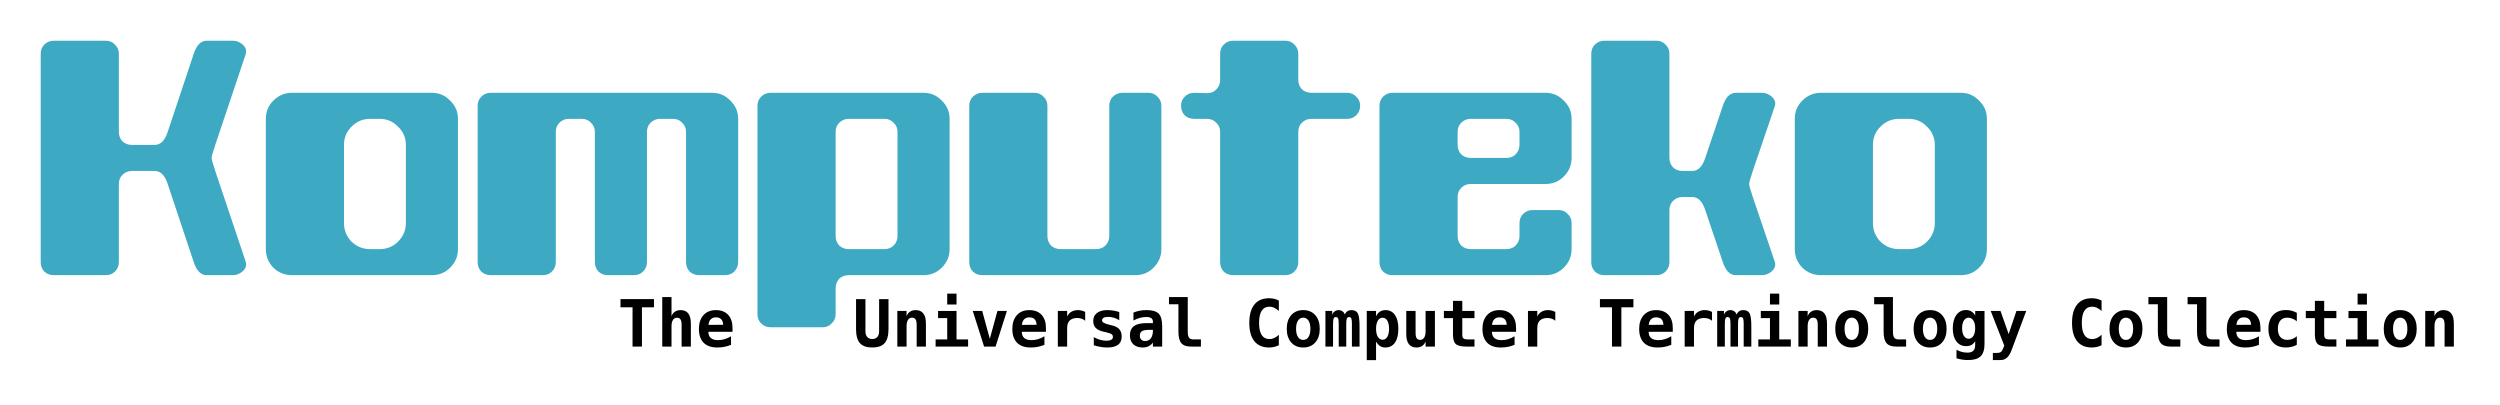 <?xml version="1.0" encoding="UTF-8" standalone="no"?>
<!-- Created with Inkscape (http://www.inkscape.org/) -->

<svg
   xmlns:dc="http://purl.org/dc/elements/1.1/"
   xmlns:cc="http://creativecommons.org/ns#"
   xmlns:rdf="http://www.w3.org/1999/02/22-rdf-syntax-ns#"
   xmlns:svg="http://www.w3.org/2000/svg"
   xmlns="http://www.w3.org/2000/svg"
   xmlns:sodipodi="http://sodipodi.sourceforge.net/DTD/sodipodi-0.dtd"
   xmlns:inkscape="http://www.inkscape.org/namespaces/inkscape"
   width="307.096"
   height="49.742"
   id="svg2"
   version="1.1"
   inkscape:version="0.48.5 r10040"
   sodipodi:docname="komputekoen.svg">
  <defs
     id="defs4" />
  <sodipodi:namedview
     id="base"
     pagecolor="#ffffff"
     bordercolor="#666666"
     borderopacity="1.0"
     inkscape:pageopacity="0.0"
     inkscape:pageshadow="2"
     inkscape:zoom="1.979899"
     inkscape:cx="258.89593"
     inkscape:cy="-23.326442"
     inkscape:document-units="px"
     inkscape:current-layer="flowRoot2985"
     showgrid="false"
     fit-margin-top="5"
     fit-margin-left="5"
     fit-margin-right="5"
     fit-margin-bottom="5"
     inkscape:window-width="1358"
     inkscape:window-height="651"
     inkscape:window-x="0"
     inkscape:window-y="31"
     inkscape:window-maximized="0" />
  <g
     inkscape:label="Tavolo 1"
     inkscape:groupmode="layer"
     id="layer1"
     transform="translate(-21.119,-234.396)">
    <g
       style="font-size:40px;font-style:normal;font-weight:normal;line-height:125%;letter-spacing:0px;word-spacing:0px;fill:#3ea9c3;fill-opacity:1;stroke:none;font-family:Sans"
       id="flowRoot2985">
      <path
         d="m 51.319,266.596 c 0.027,0.107 0.04,0.2 0.04,0.28 -2.6e-5,0.347 -0.173,0.653 -0.52,0.92 -0.347,0.267 -0.72,0.4 -1.12,0.4 l -3.2,0 c -0.72,0 -1.253,-0.533 -1.6,-1.6 l -3.2,-9.6 c -0.347,-1.067 -0.88,-1.6 -1.6,-1.6 l -2.8,0 c -0.453,2e-5 -0.84,0.16 -1.16,0.48 -0.293,0.293 -0.44,0.667 -0.44,1.12 l 0,9.6 c -1e-5,0.453 -0.16,0.84 -0.48,1.16 -0.293,0.293 -0.667,0.44 -1.12,0.44 l -6.4,0 c -0.453,0 -0.84,-0.147 -1.16,-0.44 -0.293,-0.32 -0.44,-0.707 -0.44,-1.16 l 0,-25.6 c 0,-0.453 0.147,-0.827 0.44,-1.12 0.32,-0.32 0.707,-0.48 1.16,-0.48 l 6.4,0 c 0.453,3e-5 0.827,0.16 1.12,0.48 0.32,0.293 0.48,0.667 0.48,1.12 l 0,9.6 c -1e-5,0.453 0.147,0.84 0.44,1.16 0.32,0.293 0.707,0.44 1.16,0.44 l 2.8,0 c 0.72,2e-5 1.253,-0.533 1.6,-1.6 l 3.2,-9.6 c 0.347,-1.067 0.88,-1.6 1.6,-1.6 l 3.2,0 c 0.4,3e-5 0.773,0.133 1.12,0.4 0.347,0.267 0.52,0.573 0.52,0.92 -2.6e-5,0.08 -0.013,0.173 -0.04,0.28 l -3.76,11.2 c -0.32,0.96 -0.467,1.493 -0.44,1.6 -0.027,0.107 0.12,0.64 0.44,1.6 l 3.76,11.2"
         style="font-variant:normal;font-stretch:normal;fill:#3ea9c3;font-family:Black Wolf;-inkscape-font-specification:Black Wolf"
         id="path3845"
         inkscape:connector-curvature="0" />
      <path
         d="m 77.375,264.996 c -2.4e-5,0.88 -0.32,1.64 -0.96,2.28 -0.613,0.613 -1.36,0.92 -2.24,0.92 l -17.2,0 c -0.88,0 -1.64,-0.307 -2.28,-0.92 -0.613,-0.64 -0.92,-1.4 -0.92,-2.28 l 0,-16 c 0,-0.88 0.307,-1.627 0.92,-2.24 0.64,-0.64 1.4,-0.96 2.28,-0.96 l 17.2,0 c 0.88,3e-5 1.627,0.32 2.24,0.96 0.64,0.613 0.96,1.36 0.96,2.24 l 0,16 m -6.4,-3.2 0,-9.6 c -1.8e-5,-0.88 -0.32,-1.627 -0.96,-2.24 -0.613,-0.64 -1.36,-0.96 -2.24,-0.96 l -1.2,0 c -0.88,2e-5 -1.64,0.32 -2.28,0.96 -0.613,0.613 -0.92,1.36 -0.92,2.24 l 0,9.6 c -1e-5,0.88 0.307,1.64 0.92,2.28 0.64,0.613 1.4,0.92 2.28,0.92 l 1.2,0 c 0.88,10e-6 1.627,-0.307 2.24,-0.92 0.64,-0.64 0.96,-1.4 0.96,-2.28"
         style="font-variant:normal;font-stretch:normal;fill:#3ea9c3;font-family:Black Wolf;-inkscape-font-specification:Black Wolf"
         id="path3847"
         inkscape:connector-curvature="0" />
      <path
         d="m 111.791,266.596 c -4e-5,0.453 -0.16,0.84 -0.48,1.16 -0.293,0.293 -0.667,0.44 -1.12,0.44 l -3.2,0 c -0.453,0 -0.84,-0.147 -1.16,-0.44 -0.293,-0.32 -0.44,-0.707 -0.44,-1.16 l 0,-16 c -3e-5,-0.453 -0.16,-0.827 -0.48,-1.12 -0.293,-0.32 -0.667,-0.48 -1.12,-0.48 l -1.6,0 c -0.453,2e-5 -0.84,0.16 -1.16,0.48 -0.293,0.293 -0.44,0.667 -0.44,1.12 l 0,16 c -3e-5,0.453 -0.16,0.84 -0.48,1.16 -0.293,0.293 -0.667,0.44 -1.12,0.44 l -3.2,0 c -0.453,0 -0.84,-0.147 -1.16,-0.44 -0.293,-0.32 -0.44,-0.707 -0.44,-1.16 l 0,-16 c -1.5e-5,-0.453 -0.16,-0.827 -0.48,-1.12 -0.293,-0.32 -0.667,-0.48 -1.12,-0.48 l -1.6,0 c -0.453,2e-5 -0.84,0.16 -1.16,0.48 -0.293,0.293 -0.44,0.667 -0.44,1.12 l 0,16 c -1e-5,0.453 -0.16,0.84 -0.48,1.16 -0.293,0.293 -0.667,0.44 -1.12,0.44 l -6.4,0 c -0.453,0 -0.84,-0.147 -1.16,-0.44 -0.293,-0.32 -0.44,-0.707 -0.44,-1.16 l 0,-19.2 c 0,-0.453 0.147,-0.827 0.44,-1.12 0.32,-0.32 0.707,-0.48 1.16,-0.48 l 27.2,0 c 0.88,3e-5 1.627,0.32 2.24,0.96 0.64,0.613 0.96,1.36 0.96,2.24 l 0,17.6"
         style="font-variant:normal;font-stretch:normal;fill:#3ea9c3;font-family:Black Wolf;-inkscape-font-specification:Black Wolf"
         id="path3849"
         inkscape:connector-curvature="0" />
      <path
         d="m 137.766,264.996 c -2e-5,0.88 -0.32,1.64 -0.96,2.28 -0.613,0.613 -1.36,0.92 -2.24,0.92 l -9.2,0 c -0.453,0 -0.84,0.147 -1.16,0.44 -0.293,0.32 -0.44,0.707 -0.44,1.16 l 0,3.2 c -2e-5,0.453 -0.16,0.827 -0.48,1.12 -0.293,0.32 -0.667,0.48 -1.12,0.48 l -6.4,0 c -0.453,0 -0.84,-0.16 -1.16,-0.48 -0.293,-0.293 -0.44,-0.667 -0.44,-1.12 l 0,-25.6 c -10e-6,-0.453 0.147,-0.827 0.44,-1.12 0.32,-0.32 0.707,-0.48 1.16,-0.48 l 18.8,0 c 0.88,3e-5 1.627,0.32 2.24,0.96 0.64,0.613 0.96,1.36 0.96,2.24 l 0,16 m -6.4,-1.6 0,-12.8 c -1e-5,-0.453 -0.16,-0.827 -0.48,-1.12 -0.293,-0.32 -0.667,-0.48 -1.12,-0.48 l -4.4,0 c -0.453,2e-5 -0.84,0.16 -1.16,0.48 -0.293,0.293 -0.44,0.667 -0.44,1.12 l 0,12.8 c -2e-5,0.453 0.147,0.84 0.44,1.16 0.32,0.293 0.707,0.44 1.16,0.44 l 4.4,0 c 0.453,10e-6 0.827,-0.147 1.12,-0.44 0.32,-0.32 0.48,-0.707 0.48,-1.16"
         style="font-variant:normal;font-stretch:normal;fill:#3ea9c3;font-family:Black Wolf;-inkscape-font-specification:Black Wolf"
         id="path3851"
         inkscape:connector-curvature="0" />
      <path
         d="m 163.781,264.996 c -2e-5,0.88 -0.32,1.64 -0.96,2.28 -0.613,0.613 -1.36,0.92 -2.24,0.92 l -18.8,0 c -0.453,0 -0.84,-0.147 -1.16,-0.44 -0.293,-0.32 -0.44,-0.707 -0.44,-1.16 l 0,-19.2 c 0,-0.453 0.147,-0.827 0.44,-1.12 0.32,-0.32 0.707,-0.48 1.16,-0.48 l 6.4,0 c 0.453,3e-5 0.827,0.16 1.12,0.48 0.32,0.293 0.48,0.667 0.48,1.12 l 0,16 c -1e-5,0.453 0.147,0.84 0.44,1.16 0.32,0.293 0.707,0.44 1.16,0.44 l 4.4,0 c 0.453,10e-6 0.827,-0.147 1.12,-0.44 0.32,-0.32 0.48,-0.707 0.48,-1.16 l 0,-16 c -2e-5,-0.453 0.147,-0.827 0.44,-1.12 0.32,-0.32 0.707,-0.48 1.16,-0.48 l 3.2,0 c 0.453,3e-5 0.827,0.16 1.12,0.48 0.32,0.293 0.48,0.667 0.48,1.12 l 0,17.6"
         style="font-variant:normal;font-stretch:normal;fill:#3ea9c3;font-family:Black Wolf;-inkscape-font-specification:Black Wolf"
         id="path3853"
         inkscape:connector-curvature="0" />
      <path
         d="m 188.197,247.396 c -2e-5,0.453 -0.16,0.84 -0.48,1.16 -0.293,0.293 -0.667,0.44 -1.12,0.44 l -4.4,0 c -0.453,2e-5 -0.84,0.16 -1.16,0.48 -0.293,0.293 -0.44,0.667 -0.44,1.12 l 0,16 c -1e-5,0.453 -0.16,0.84 -0.48,1.16 -0.293,0.293 -0.667,0.44 -1.12,0.44 l -6.4,0 c -0.453,0 -0.84,-0.147 -1.16,-0.44 -0.293,-0.32 -0.44,-0.707 -0.44,-1.16 l 0,-16 c 0,-0.453 -0.16,-0.827 -0.48,-1.12 -0.293,-0.32 -0.667,-0.48 -1.12,-0.48 l -1.6,0 c -0.453,2e-5 -0.84,-0.147 -1.16,-0.44 -0.293,-0.32 -0.44,-0.707 -0.44,-1.16 0,-0.453 0.147,-0.827 0.44,-1.12 0.32,-0.32 0.707,-0.48 1.16,-0.48 l 1.6,0.04 c 0.453,3e-5 0.827,-0.147 1.12,-0.44 0.32,-0.32 0.48,-0.707 0.48,-1.16 l 0,-3.24 c 0,-0.453 0.147,-0.827 0.44,-1.12 0.32,-0.32 0.707,-0.48 1.16,-0.48 l 6.4,0 c 0.453,3e-5 0.827,0.16 1.12,0.48 0.32,0.293 0.48,0.667 0.48,1.12 l 0,3.2 c -1e-5,0.453 0.147,0.84 0.44,1.16 0.32,0.293 0.707,0.44 1.16,0.44 l 4.4,0 c 0.453,3e-5 0.827,0.16 1.12,0.48 0.32,0.293 0.48,0.667 0.48,1.12"
         style="font-variant:normal;font-stretch:normal;fill:#3ea9c3;font-family:Black Wolf;-inkscape-font-specification:Black Wolf"
         id="path3855"
         inkscape:connector-curvature="0" />
      <path
         d="m 214.172,264.996 c -2e-5,0.88 -0.32,1.64 -0.96,2.28 -0.613,0.613 -1.36,0.92 -2.24,0.92 l -18.8,0 c -0.453,0 -0.84,-0.147 -1.16,-0.44 -0.293,-0.32 -0.44,-0.707 -0.44,-1.16 l 0,-19.2 c 0,-0.453 0.147,-0.827 0.44,-1.12 0.32,-0.32 0.707,-0.48 1.16,-0.48 l 18.8,0 c 0.88,3e-5 1.627,0.32 2.24,0.96 0.64,0.613 0.96,1.36 0.96,2.24 l 0,4.8 c -2e-5,0.88 -0.32,1.64 -0.96,2.28 -0.613,0.613 -1.36,0.92 -2.24,0.92 l -9.2,0 c -0.453,10e-6 -0.84,0.16 -1.16,0.48 -0.293,0.293 -0.44,0.667 -0.44,1.12 l 0,4.8 c -1e-5,0.453 0.147,0.84 0.44,1.16 0.32,0.293 0.707,0.44 1.16,0.44 l 4.4,0 c 0.453,10e-6 0.827,-0.147 1.12,-0.44 0.32,-0.32 0.48,-0.707 0.48,-1.16 l 0,-1.6 c -1e-5,-0.453 0.147,-0.827 0.44,-1.12 0.32,-0.32 0.707,-0.48 1.16,-0.48 l 3.2,0 c 0.453,10e-6 0.827,0.16 1.12,0.48 0.32,0.293 0.48,0.667 0.48,1.12 l 0,3.2 m -6.4,-12.8 0,-1.6 c -1e-5,-0.453 -0.16,-0.827 -0.48,-1.12 -0.293,-0.32 -0.667,-0.48 -1.12,-0.48 l -4.4,0 c -0.453,2e-5 -0.84,0.16 -1.16,0.48 -0.293,0.293 -0.44,0.667 -0.44,1.12 l 0,1.6 c -1e-5,0.453 0.147,0.84 0.44,1.16 0.32,0.293 0.707,0.44 1.16,0.44 l 4.4,0 c 0.453,2e-5 0.827,-0.147 1.12,-0.44 0.32,-0.32 0.48,-0.707 0.48,-1.16"
         style="font-variant:normal;font-stretch:normal;fill:#3ea9c3;font-family:Black Wolf;-inkscape-font-specification:Black Wolf"
         id="path3857"
         inkscape:connector-curvature="0" />
      <path
         d="m 239.148,266.596 c 0.027,0.107 0.04,0.2 0.04,0.28 -2e-5,0.347 -0.173,0.653 -0.52,0.92 -0.347,0.267 -0.72,0.4 -1.12,0.4 l -3.2,0 c -0.72,0 -1.253,-0.533 -1.6,-1.6 l -2.16,-6.4 c -0.347,-1.067 -0.88,-1.6 -1.6,-1.6 l -1.2,0 c -0.453,1e-5 -0.84,0.16 -1.16,0.48 -0.293,0.293 -0.44,0.667 -0.44,1.12 l 0,6.4 c -1e-5,0.453 -0.16,0.84 -0.48,1.16 -0.293,0.293 -0.667,0.44 -1.12,0.44 l -6.4,0 c -0.453,0 -0.84,-0.147 -1.16,-0.44 -0.293,-0.32 -0.44,-0.707 -0.44,-1.16 l 0,-25.6 c 0,-0.453 0.147,-0.827 0.44,-1.12 0.32,-0.32 0.707,-0.48 1.16,-0.48 l 6.4,0 c 0.453,3e-5 0.827,0.16 1.12,0.48 0.32,0.293 0.48,0.667 0.48,1.12 l 0,12.8 c -1e-5,0.453 0.147,0.84 0.44,1.16 0.32,0.293 0.707,0.44 1.16,0.44 l 1.2,0 c 0.72,2e-5 1.253,-0.533 1.6,-1.6 l 2.16,-6.4 c 0.347,-1.067 0.88,-1.6 1.6,-1.6 l 3.2,0 c 0.4,3e-5 0.773,0.133 1.12,0.4 0.347,0.267 0.52,0.573 0.52,0.92 -2e-5,0.08 -0.013,0.173 -0.04,0.28 l -2.72,8 c -0.32,0.96 -0.467,1.493 -0.44,1.6 -0.027,0.107 0.12,0.64 0.44,1.6 l 2.72,8"
         style="font-variant:normal;font-stretch:normal;fill:#3ea9c3;font-family:Black Wolf;-inkscape-font-specification:Black Wolf"
         id="path3859"
         inkscape:connector-curvature="0" />
      <path
         d="m 265.188,264.996 c -2e-5,0.88 -0.32,1.64 -0.96,2.28 -0.613,0.613 -1.36,0.92 -2.24,0.92 l -17.2,0 c -0.88,0 -1.64,-0.307 -2.28,-0.92 -0.613,-0.64 -0.92,-1.4 -0.92,-2.28 l 0,-16 c 0,-0.88 0.307,-1.627 0.92,-2.24 0.64,-0.64 1.4,-0.96 2.28,-0.96 l 17.2,0 c 0.88,3e-5 1.627,0.32 2.24,0.96 0.64,0.613 0.96,1.36 0.96,2.24 l 0,16 m -6.4,-3.2 0,-9.6 c -2e-5,-0.88 -0.32,-1.627 -0.96,-2.24 -0.613,-0.64 -1.36,-0.96 -2.24,-0.96 l -1.2,0 c -0.88,2e-5 -1.64,0.32 -2.28,0.96 -0.613,0.613 -0.92,1.36 -0.92,2.24 l 0,9.6 c -1e-5,0.88 0.307,1.64 0.92,2.28 0.64,0.613 1.4,0.92 2.28,0.92 l 1.2,0 c 0.88,10e-6 1.627,-0.307 2.24,-0.92 0.64,-0.64 0.96,-1.4 0.96,-2.28"
         style="font-variant:normal;font-stretch:normal;fill:#3ea9c3;font-family:Black Wolf;-inkscape-font-specification:Black Wolf"
         id="path3861"
         inkscape:connector-curvature="0" />
      <g
         transform="translate(-29.294,-0.505)"
         style="font-size:12px;font-family:Sans;fill:#000000"
         id="flowRoot3863">
        <path
           d="m 129.266,277.474 -1.152,0 0,-4.824 -1.48,0 0,-1.008 4.113,0 0,1.008 -1.48,0 0,4.824"
           style="font-size:8px;font-variant:normal;font-weight:bold;font-stretch:normal;font-family:DejaVu Sans Mono;-inkscape-font-specification:DejaVu Sans Mono Bold;fill:#000000"
           id="path4529" />
        <path
           d="m 135.277,274.634 0,2.84 -1.137,0 0,-2.664 c 0,-0.315 -0.046,-0.54 -0.137,-0.676 -0.088,-0.135 -0.234,-0.203 -0.438,-0.203 -0.208,1e-5 -0.371,0.092 -0.488,0.277 -0.117,0.182 -0.176,0.436 -0.176,0.762 l 0,2.504 -1.137,0 0,-6.078 1.137,0 0,2.359 c 0.081,-0.242 0.219,-0.43 0.414,-0.562 0.195,-0.133 0.431,-0.199 0.707,-0.199 0.414,1e-5 0.727,0.138 0.938,0.414 0.211,0.273 0.316,0.682 0.316,1.227"
           style="font-size:8px;font-variant:normal;font-weight:bold;font-stretch:normal;font-family:DejaVu Sans Mono;-inkscape-font-specification:DejaVu Sans Mono Bold;fill:#000000"
           id="path4531" />
        <path
           d="m 140.211,277.259 c -0.266,0.109 -0.536,0.191 -0.812,0.246 -0.276,0.055 -0.568,0.082 -0.875,0.082 -0.732,0 -1.292,-0.195 -1.68,-0.586 -0.385,-0.393 -0.578,-0.958 -0.578,-1.695 0,-0.714 0.186,-1.277 0.559,-1.691 0.372,-0.414 0.88,-0.621 1.523,-0.621 0.648,1e-5 1.151,0.193 1.508,0.578 0.359,0.383 0.539,0.923 0.539,1.621 l 0,0.465 -2.965,0 c 0.003,0.344 0.104,0.6 0.305,0.77 0.201,0.169 0.5,0.254 0.898,0.254 0.263,1e-5 0.522,-0.038 0.777,-0.113 0.255,-0.075 0.522,-0.195 0.801,-0.359 l 0,1.051 m -0.969,-2.461 c -0.005,-0.302 -0.083,-0.53 -0.234,-0.684 -0.148,-0.156 -0.368,-0.234 -0.66,-0.234 -0.263,10e-6 -0.473,0.081 -0.629,0.242 -0.156,0.159 -0.249,0.385 -0.277,0.68 l 1.801,-0.004"
           style="font-size:8px;font-variant:normal;font-weight:bold;font-stretch:normal;font-family:DejaVu Sans Mono;-inkscape-font-specification:DejaVu Sans Mono Bold;fill:#000000"
           id="path4533" />
        <path
           d="m 155.57,275.322 0,-3.68 1.152,0 0,3.969 c -1e-5,0.292 0.074,0.521 0.223,0.688 0.148,0.164 0.354,0.246 0.617,0.246 0.263,0 0.469,-0.082 0.617,-0.246 0.148,-0.167 0.223,-0.396 0.223,-0.688 l 0,-3.969 1.152,0 0,3.68 c -1e-5,0.792 -0.158,1.367 -0.473,1.727 -0.315,0.359 -0.822,0.539 -1.52,0.539 -0.695,0 -1.202,-0.18 -1.52,-0.539 -0.315,-0.359 -0.473,-0.935 -0.473,-1.727"
           style="font-size:8px;font-variant:normal;font-weight:bold;font-stretch:normal;font-family:DejaVu Sans Mono;-inkscape-font-specification:DejaVu Sans Mono Bold;fill:#000000"
           id="path4535" />
        <path
           d="m 164.152,274.634 0,2.84 -1.137,0 0,-2.664 c 0,-0.318 -0.046,-0.544 -0.137,-0.68 -0.088,-0.138 -0.234,-0.207 -0.438,-0.207 -0.206,1e-5 -0.368,0.092 -0.488,0.277 -0.117,0.185 -0.176,0.441 -0.176,0.77 l 0,2.504 -1.137,0 0,-4.375 1.137,0 0,0.656 c 0.081,-0.242 0.219,-0.43 0.414,-0.562 0.195,-0.133 0.431,-0.199 0.707,-0.199 0.414,1e-5 0.727,0.138 0.938,0.414 0.211,0.273 0.316,0.682 0.316,1.227"
           style="font-size:8px;font-variant:normal;font-weight:bold;font-stretch:normal;font-family:DejaVu Sans Mono;-inkscape-font-specification:DejaVu Sans Mono Bold;fill:#000000"
           id="path4537" />
        <path
           d="m 165.645,273.099 2.266,0 0,3.496 1.422,0 0,0.879 -3.992,0 0,-0.879 1.426,0 0,-2.617 -1.121,0 0,-0.879 m 1.121,-2.129 1.145,0 0,1.336 -1.145,0 0,-1.336"
           style="font-size:8px;font-variant:normal;font-weight:bold;font-stretch:normal;font-family:DejaVu Sans Mono;-inkscape-font-specification:DejaVu Sans Mono Bold;fill:#000000"
           id="path4539" />
        <path
           d="m 174.098,273.099 -1.391,4.375 -1.41,0 -1.391,-4.375 1.16,0 0.934,3.414 0.938,-3.414 1.16,0"
           style="font-size:8px;font-variant:normal;font-weight:bold;font-stretch:normal;font-family:DejaVu Sans Mono;-inkscape-font-specification:DejaVu Sans Mono Bold;fill:#000000"
           id="path4541" />
        <path
           d="m 178.711,277.259 c -0.266,0.109 -0.536,0.191 -0.812,0.246 -0.276,0.055 -0.568,0.082 -0.875,0.082 -0.732,0 -1.292,-0.195 -1.68,-0.586 -0.385,-0.393 -0.578,-0.958 -0.578,-1.695 0,-0.714 0.186,-1.277 0.559,-1.691 0.372,-0.414 0.88,-0.621 1.523,-0.621 0.648,1e-5 1.151,0.193 1.508,0.578 0.359,0.383 0.539,0.923 0.539,1.621 l 0,0.465 -2.965,0 c 0.003,0.344 0.104,0.6 0.305,0.77 0.201,0.169 0.5,0.254 0.898,0.254 0.263,1e-5 0.522,-0.038 0.777,-0.113 0.255,-0.075 0.522,-0.195 0.801,-0.359 l 0,1.051 m -0.969,-2.461 c -0.005,-0.302 -0.083,-0.53 -0.234,-0.684 -0.148,-0.156 -0.368,-0.234 -0.66,-0.234 -0.263,10e-6 -0.473,0.081 -0.629,0.242 -0.156,0.159 -0.249,0.385 -0.277,0.68 l 1.801,-0.004"
           style="font-size:8px;font-variant:normal;font-weight:bold;font-stretch:normal;font-family:DejaVu Sans Mono;-inkscape-font-specification:DejaVu Sans Mono Bold;fill:#000000"
           id="path4543" />
        <path
           d="m 183.715,274.306 c -0.125,-0.115 -0.272,-0.201 -0.441,-0.258 -0.167,-0.057 -0.35,-0.086 -0.551,-0.086 -0.242,1e-5 -0.454,0.043 -0.637,0.129 -0.18,0.083 -0.319,0.206 -0.418,0.367 -0.062,0.099 -0.107,0.219 -0.133,0.359 -0.023,0.141 -0.035,0.354 -0.035,0.641 l 0,2.016 -1.145,0 0,-4.375 1.145,0 0,0.68 c 0.112,-0.25 0.284,-0.443 0.516,-0.578 0.232,-0.138 0.503,-0.207 0.812,-0.207 0.156,1e-5 0.309,0.019 0.457,0.059 0.151,0.036 0.294,0.091 0.43,0.164 l 0,1.09"
           style="font-size:8px;font-variant:normal;font-weight:bold;font-stretch:normal;font-family:DejaVu Sans Mono;-inkscape-font-specification:DejaVu Sans Mono Bold;fill:#000000"
           id="path4545" />
        <path
           d="m 187.902,273.236 0,1 c -0.211,-0.135 -0.431,-0.237 -0.66,-0.305 -0.227,-0.07 -0.454,-0.105 -0.684,-0.105 -0.255,0 -0.448,0.038 -0.578,0.113 -0.13,0.073 -0.195,0.182 -0.195,0.328 -1e-5,0.208 0.279,0.378 0.836,0.508 l 0.043,0.012 0.328,0.078 c 0.417,0.099 0.721,0.259 0.914,0.48 0.195,0.219 0.293,0.516 0.293,0.891 -1e-5,0.451 -0.148,0.789 -0.445,1.016 -0.294,0.224 -0.738,0.336 -1.332,0.336 -0.263,0 -0.533,-0.023 -0.809,-0.07 -0.276,-0.044 -0.556,-0.112 -0.84,-0.203 l 0,-1 c 0.253,0.143 0.509,0.253 0.77,0.328 0.263,0.075 0.517,0.113 0.762,0.113 0.268,0 0.471,-0.039 0.609,-0.117 0.138,-0.078 0.207,-0.191 0.207,-0.34 0,-0.146 -0.05,-0.258 -0.148,-0.336 -0.096,-0.078 -0.328,-0.161 -0.695,-0.25 l -0.316,-0.07 c -0.438,-0.099 -0.757,-0.254 -0.957,-0.465 -0.201,-0.211 -0.301,-0.493 -0.301,-0.848 0,-0.422 0.152,-0.75 0.457,-0.984 0.305,-0.234 0.733,-0.352 1.285,-0.352 0.247,1e-5 0.493,0.021 0.738,0.062 0.247,0.039 0.487,0.099 0.719,0.18"
           style="font-size:8px;font-variant:normal;font-weight:bold;font-stretch:normal;font-family:DejaVu Sans Mono;-inkscape-font-specification:DejaVu Sans Mono Bold;fill:#000000"
           id="path4547" />
        <path
           d="m 191.578,275.419 c -0.427,0 -0.725,0.055 -0.895,0.164 -0.169,0.109 -0.254,0.297 -0.254,0.562 0,0.198 0.059,0.355 0.176,0.473 0.117,0.117 0.276,0.176 0.477,0.176 0.302,0 0.536,-0.113 0.703,-0.34 0.167,-0.229 0.25,-0.548 0.25,-0.957 l 0,-0.078 -0.457,0 m 1.594,-0.441 0,2.496 -1.137,0 0,-0.488 c -0.138,0.193 -0.315,0.341 -0.531,0.445 -0.216,0.104 -0.454,0.156 -0.715,0.156 -0.497,0 -0.885,-0.132 -1.164,-0.395 -0.276,-0.263 -0.414,-0.63 -0.414,-1.102 0,-0.51 0.165,-0.887 0.496,-1.129 0.331,-0.245 0.842,-0.367 1.535,-0.367 l 0.793,0 0,-0.191 c -1e-5,-0.185 -0.068,-0.324 -0.203,-0.418 -0.133,-0.096 -0.329,-0.145 -0.59,-0.145 -0.273,0 -0.539,0.035 -0.797,0.105 -0.255,0.068 -0.522,0.177 -0.801,0.328 l 0,-0.977 c 0.253,-0.104 0.509,-0.181 0.77,-0.23 0.26,-0.05 0.536,-0.074 0.828,-0.074 0.711,1e-5 1.21,0.145 1.496,0.434 0.289,0.289 0.434,0.806 0.434,1.551"
           style="font-size:8px;font-variant:normal;font-weight:bold;font-stretch:normal;font-family:DejaVu Sans Mono;-inkscape-font-specification:DejaVu Sans Mono Bold;fill:#000000"
           id="path4549" />
        <path
           d="m 195.168,275.65 0,-3.375 -1.16,0 0,-0.879 2.305,0 0,4.254 c 0,0.344 0.053,0.587 0.16,0.73 0.107,0.143 0.288,0.215 0.543,0.215 l 0.914,0 0,0.879 -1.234,0 c -0.544,0 -0.935,-0.141 -1.172,-0.422 -0.237,-0.281 -0.355,-0.749 -0.355,-1.402"
           style="font-size:8px;font-variant:normal;font-weight:bold;font-stretch:normal;font-family:DejaVu Sans Mono;-inkscape-font-specification:DejaVu Sans Mono Bold;fill:#000000"
           id="path4551" />
        <path
           d="m 207.504,277.306 c -0.182,0.094 -0.374,0.164 -0.574,0.211 -0.201,0.047 -0.411,0.07 -0.633,0.07 -0.786,0 -1.387,-0.259 -1.801,-0.777 -0.414,-0.518 -0.621,-1.267 -0.621,-2.246 0,-0.982 0.207,-1.732 0.621,-2.25 0.414,-0.518 1.014,-0.777 1.801,-0.777 0.221,10e-6 0.434,0.023 0.637,0.07 0.203,0.047 0.393,0.117 0.57,0.211 l 0,1.281 c -0.198,-0.182 -0.391,-0.315 -0.578,-0.398 -0.185,-0.086 -0.376,-0.129 -0.574,-0.129 -0.422,0 -0.741,0.168 -0.957,0.504 -0.214,0.333 -0.32,0.829 -0.32,1.488 0,0.656 0.107,1.152 0.32,1.488 0.216,0.333 0.535,0.5 0.957,0.5 0.198,0 0.389,-0.042 0.574,-0.125 0.188,-0.086 0.38,-0.22 0.578,-0.402 l 0,1.281"
           style="font-size:8px;font-variant:normal;font-weight:bold;font-stretch:normal;font-family:DejaVu Sans Mono;-inkscape-font-specification:DejaVu Sans Mono Bold;fill:#000000"
           id="path4553" />
        <path
           d="m 210.5,273.923 c -0.273,1e-5 -0.488,0.121 -0.645,0.363 -0.156,0.24 -0.234,0.574 -0.234,1.004 0,0.43 0.078,0.766 0.234,1.008 0.156,0.24 0.371,0.359 0.645,0.359 0.276,0 0.492,-0.12 0.648,-0.359 0.156,-0.242 0.234,-0.578 0.234,-1.008 0,-0.43 -0.078,-0.764 -0.234,-1.004 -0.156,-0.242 -0.372,-0.363 -0.648,-0.363 m -2.023,1.367 c 0,-0.706 0.182,-1.264 0.547,-1.676 0.367,-0.414 0.859,-0.621 1.477,-0.621 0.62,1e-5 1.112,0.207 1.477,0.621 0.367,0.411 0.551,0.97 0.551,1.676 0,0.706 -0.184,1.266 -0.551,1.68 -0.365,0.411 -0.857,0.617 -1.477,0.617 -0.617,0 -1.109,-0.206 -1.477,-0.617 -0.365,-0.414 -0.547,-0.974 -0.547,-1.68"
           style="font-size:8px;font-variant:normal;font-weight:bold;font-stretch:normal;font-family:DejaVu Sans Mono;-inkscape-font-specification:DejaVu Sans Mono Bold;fill:#000000"
           id="path4555" />
        <path
           d="m 215.602,273.536 c 0.086,-0.185 0.195,-0.322 0.328,-0.41 0.133,-0.088 0.296,-0.133 0.488,-0.133 0.378,1e-5 0.638,0.13 0.781,0.391 0.146,0.26 0.219,0.802 0.219,1.625 l 0,2.465 -0.938,0 0,-2.809 c 0,-0.326 -0.025,-0.543 -0.074,-0.652 -0.05,-0.109 -0.139,-0.164 -0.27,-0.164 -0.13,10e-6 -0.221,0.056 -0.273,0.168 -0.052,0.112 -0.078,0.328 -0.078,0.648 l 0,2.809 -0.926,0 0,-2.809 c 0,-0.32 -0.026,-0.536 -0.078,-0.648 -0.052,-0.112 -0.143,-0.168 -0.273,-0.168 -0.13,10e-6 -0.22,0.055 -0.27,0.164 -0.05,0.109 -0.074,0.327 -0.074,0.652 l 0,2.809 -0.938,0 0,-4.375 0.832,0 0,0.453 c 0.065,-0.172 0.169,-0.307 0.312,-0.406 0.143,-0.102 0.303,-0.152 0.48,-0.152 0.177,1e-5 0.339,0.053 0.484,0.16 0.146,0.104 0.234,0.232 0.266,0.383"
           style="font-size:8px;font-variant:normal;font-weight:bold;font-stretch:normal;font-family:DejaVu Sans Mono;-inkscape-font-specification:DejaVu Sans Mono Bold;fill:#000000"
           id="path4557" />
        <path
           d="m 219.445,276.857 0,2.281 -1.141,0 0,-6.039 1.141,0 0,0.656 c 0.12,-0.253 0.277,-0.443 0.473,-0.57 0.195,-0.128 0.424,-0.191 0.688,-0.191 0.5,1e-5 0.888,0.201 1.164,0.602 0.276,0.401 0.414,0.966 0.414,1.695 0,0.74 -0.141,1.307 -0.422,1.703 -0.279,0.396 -0.677,0.594 -1.195,0.594 -0.234,0 -0.445,-0.06 -0.633,-0.18 -0.185,-0.122 -0.348,-0.306 -0.488,-0.551 m 1.594,-1.574 c 0,-0.422 -0.07,-0.753 -0.211,-0.992 -0.141,-0.24 -0.335,-0.359 -0.582,-0.359 -0.247,1e-5 -0.443,0.12 -0.586,0.359 -0.143,0.24 -0.215,0.57 -0.215,0.992 0,0.422 0.072,0.753 0.215,0.992 0.143,0.24 0.339,0.359 0.586,0.359 0.247,0 0.441,-0.12 0.582,-0.359 0.141,-0.24 0.211,-0.57 0.211,-0.992"
           style="font-size:8px;font-variant:normal;font-weight:bold;font-stretch:normal;font-family:DejaVu Sans Mono;-inkscape-font-specification:DejaVu Sans Mono Bold;fill:#000000"
           id="path4559" />
        <path
           d="m 223.156,275.947 0,-2.848 1.145,0 0,2.672 c 0,0.315 0.044,0.54 0.133,0.676 0.088,0.135 0.236,0.203 0.441,0.203 0.206,1e-5 0.366,-0.091 0.48,-0.273 0.117,-0.182 0.176,-0.438 0.176,-0.766 l 0,-2.512 1.145,0 0,4.375 -1.145,0 0,-0.648 c -0.081,0.242 -0.219,0.43 -0.414,0.562 -0.193,0.133 -0.426,0.199 -0.699,0.199 -0.417,0 -0.732,-0.138 -0.945,-0.414 -0.211,-0.276 -0.316,-0.685 -0.316,-1.227"
           style="font-size:8px;font-variant:normal;font-weight:bold;font-stretch:normal;font-family:DejaVu Sans Mono;-inkscape-font-specification:DejaVu Sans Mono Bold;fill:#000000"
           id="path4561" />
        <path
           d="m 230.039,271.857 0,1.242 1.496,0 0,0.879 -1.496,0 0,2.07 c 0,0.195 0.047,0.336 0.141,0.422 0.096,0.083 0.255,0.125 0.477,0.125 l 0.879,0 0,0.879 -0.961,0 c -0.656,0 -1.1,-0.104 -1.332,-0.312 -0.232,-0.211 -0.348,-0.6 -0.348,-1.168 l 0,-2.016 -1.117,0 0,-0.879 1.117,0 0,-1.242 1.145,0"
           style="font-size:8px;font-variant:normal;font-weight:bold;font-stretch:normal;font-family:DejaVu Sans Mono;-inkscape-font-specification:DejaVu Sans Mono Bold;fill:#000000"
           id="path4563" />
        <path
           d="m 236.461,277.259 c -0.266,0.109 -0.536,0.191 -0.812,0.246 -0.276,0.055 -0.568,0.082 -0.875,0.082 -0.732,0 -1.292,-0.195 -1.68,-0.586 -0.385,-0.393 -0.578,-0.958 -0.578,-1.695 0,-0.714 0.186,-1.277 0.559,-1.691 0.372,-0.414 0.88,-0.621 1.523,-0.621 0.648,1e-5 1.151,0.193 1.508,0.578 0.359,0.383 0.539,0.923 0.539,1.621 l 0,0.465 -2.965,0 c 0.003,0.344 0.104,0.6 0.305,0.77 0.201,0.169 0.5,0.254 0.898,0.254 0.263,1e-5 0.522,-0.038 0.777,-0.113 0.255,-0.075 0.522,-0.195 0.801,-0.359 l 0,1.051 m -0.969,-2.461 c -0.005,-0.302 -0.083,-0.53 -0.234,-0.684 -0.148,-0.156 -0.368,-0.234 -0.66,-0.234 -0.263,10e-6 -0.473,0.081 -0.629,0.242 -0.156,0.159 -0.249,0.385 -0.277,0.68 l 1.801,-0.004"
           style="font-size:8px;font-variant:normal;font-weight:bold;font-stretch:normal;font-family:DejaVu Sans Mono;-inkscape-font-specification:DejaVu Sans Mono Bold;fill:#000000"
           id="path4565" />
        <path
           d="m 241.465,274.306 c -0.125,-0.115 -0.272,-0.201 -0.441,-0.258 -0.167,-0.057 -0.35,-0.086 -0.551,-0.086 -0.242,1e-5 -0.454,0.043 -0.637,0.129 -0.18,0.083 -0.319,0.206 -0.418,0.367 -0.062,0.099 -0.107,0.219 -0.133,0.359 -0.023,0.141 -0.035,0.354 -0.035,0.641 l 0,2.016 -1.145,0 0,-4.375 1.145,0 0,0.68 c 0.112,-0.25 0.284,-0.443 0.516,-0.578 0.232,-0.138 0.503,-0.207 0.812,-0.207 0.156,1e-5 0.309,0.019 0.457,0.059 0.151,0.036 0.294,0.091 0.43,0.164 l 0,1.09"
           style="font-size:8px;font-variant:normal;font-weight:bold;font-stretch:normal;font-family:DejaVu Sans Mono;-inkscape-font-specification:DejaVu Sans Mono Bold;fill:#000000"
           id="path4567" />
        <path
           d="m 249.578,277.474 -1.152,0 0,-4.824 -1.48,0 0,-1.008 4.113,0 0,1.008 -1.48,0 0,4.824"
           style="font-size:8px;font-variant:normal;font-weight:bold;font-stretch:normal;font-family:DejaVu Sans Mono;-inkscape-font-specification:DejaVu Sans Mono Bold;fill:#000000"
           id="path4569" />
        <path
           d="m 255.711,277.259 c -0.266,0.109 -0.536,0.191 -0.812,0.246 -0.276,0.055 -0.568,0.082 -0.875,0.082 -0.732,0 -1.292,-0.195 -1.68,-0.586 -0.385,-0.393 -0.578,-0.958 -0.578,-1.695 0,-0.714 0.186,-1.277 0.559,-1.691 0.372,-0.414 0.88,-0.621 1.523,-0.621 0.648,1e-5 1.151,0.193 1.508,0.578 0.359,0.383 0.539,0.923 0.539,1.621 l 0,0.465 -2.965,0 c 0.003,0.344 0.104,0.6 0.305,0.77 0.201,0.169 0.5,0.254 0.898,0.254 0.263,1e-5 0.522,-0.038 0.777,-0.113 0.255,-0.075 0.522,-0.195 0.801,-0.359 l 0,1.051 m -0.969,-2.461 c -0.005,-0.302 -0.083,-0.53 -0.234,-0.684 -0.148,-0.156 -0.368,-0.234 -0.66,-0.234 -0.263,10e-6 -0.473,0.081 -0.629,0.242 -0.156,0.159 -0.249,0.385 -0.277,0.68 l 1.801,-0.004"
           style="font-size:8px;font-variant:normal;font-weight:bold;font-stretch:normal;font-family:DejaVu Sans Mono;-inkscape-font-specification:DejaVu Sans Mono Bold;fill:#000000"
           id="path4571" />
        <path
           d="m 260.715,274.306 c -0.125,-0.115 -0.272,-0.201 -0.441,-0.258 -0.167,-0.057 -0.35,-0.086 -0.551,-0.086 -0.242,1e-5 -0.454,0.043 -0.637,0.129 -0.18,0.083 -0.319,0.206 -0.418,0.367 -0.062,0.099 -0.107,0.219 -0.133,0.359 -0.023,0.141 -0.035,0.354 -0.035,0.641 l 0,2.016 -1.145,0 0,-4.375 1.145,0 0,0.68 c 0.112,-0.25 0.284,-0.443 0.516,-0.578 0.232,-0.138 0.503,-0.207 0.812,-0.207 0.156,1e-5 0.309,0.019 0.457,0.059 0.151,0.036 0.294,0.091 0.43,0.164 l 0,1.09"
           style="font-size:8px;font-variant:normal;font-weight:bold;font-stretch:normal;font-family:DejaVu Sans Mono;-inkscape-font-specification:DejaVu Sans Mono Bold;fill:#000000"
           id="path4573" />
        <path
           d="m 263.727,273.536 c 0.086,-0.185 0.195,-0.322 0.328,-0.41 0.133,-0.088 0.296,-0.133 0.488,-0.133 0.378,1e-5 0.638,0.13 0.781,0.391 0.146,0.26 0.219,0.802 0.219,1.625 l 0,2.465 -0.938,0 0,-2.809 c 0,-0.326 -0.025,-0.543 -0.074,-0.652 -0.05,-0.109 -0.139,-0.164 -0.27,-0.164 -0.13,10e-6 -0.221,0.056 -0.273,0.168 -0.052,0.112 -0.078,0.328 -0.078,0.648 l 0,2.809 -0.926,0 0,-2.809 c 0,-0.32 -0.026,-0.536 -0.078,-0.648 -0.052,-0.112 -0.143,-0.168 -0.273,-0.168 -0.13,10e-6 -0.22,0.055 -0.27,0.164 -0.05,0.109 -0.074,0.327 -0.074,0.652 l 0,2.809 -0.938,0 0,-4.375 0.832,0 0,0.453 c 0.065,-0.172 0.169,-0.307 0.312,-0.406 0.143,-0.102 0.303,-0.152 0.48,-0.152 0.177,1e-5 0.339,0.053 0.484,0.16 0.146,0.104 0.234,0.232 0.266,0.383"
           style="font-size:8px;font-variant:normal;font-weight:bold;font-stretch:normal;font-family:DejaVu Sans Mono;-inkscape-font-specification:DejaVu Sans Mono Bold;fill:#000000"
           id="path4575" />
        <path
           d="m 266.707,273.099 2.266,0 0,3.496 1.422,0 0,0.879 -3.992,0 0,-0.879 1.426,0 0,-2.617 -1.121,0 0,-0.879 m 1.121,-2.129 1.145,0 0,1.336 -1.145,0 0,-1.336"
           style="font-size:8px;font-variant:normal;font-weight:bold;font-stretch:normal;font-family:DejaVu Sans Mono;-inkscape-font-specification:DejaVu Sans Mono Bold;fill:#000000"
           id="path4577" />
        <path
           d="m 274.84,274.634 0,2.84 -1.137,0 0,-2.664 c 0,-0.318 -0.046,-0.544 -0.137,-0.68 -0.088,-0.138 -0.234,-0.207 -0.438,-0.207 -0.206,1e-5 -0.368,0.092 -0.488,0.277 -0.117,0.185 -0.176,0.441 -0.176,0.77 l 0,2.504 -1.137,0 0,-4.375 1.137,0 0,0.656 c 0.081,-0.242 0.219,-0.43 0.414,-0.562 0.195,-0.133 0.431,-0.199 0.707,-0.199 0.414,1e-5 0.727,0.138 0.938,0.414 0.211,0.273 0.316,0.682 0.316,1.227"
           style="font-size:8px;font-variant:normal;font-weight:bold;font-stretch:normal;font-family:DejaVu Sans Mono;-inkscape-font-specification:DejaVu Sans Mono Bold;fill:#000000"
           id="path4579" />
        <path
           d="m 277.875,273.923 c -0.273,1e-5 -0.488,0.121 -0.645,0.363 -0.156,0.24 -0.234,0.574 -0.234,1.004 0,0.43 0.078,0.766 0.234,1.008 0.156,0.24 0.371,0.359 0.645,0.359 0.276,0 0.492,-0.12 0.648,-0.359 0.156,-0.242 0.234,-0.578 0.234,-1.008 0,-0.43 -0.078,-0.764 -0.234,-1.004 -0.156,-0.242 -0.372,-0.363 -0.648,-0.363 m -2.023,1.367 c 0,-0.706 0.182,-1.264 0.547,-1.676 0.367,-0.414 0.859,-0.621 1.477,-0.621 0.62,1e-5 1.112,0.207 1.477,0.621 0.367,0.411 0.551,0.97 0.551,1.676 0,0.706 -0.184,1.266 -0.551,1.68 -0.365,0.411 -0.857,0.617 -1.477,0.617 -0.617,0 -1.109,-0.206 -1.477,-0.617 -0.365,-0.414 -0.547,-0.974 -0.547,-1.68"
           style="font-size:8px;font-variant:normal;font-weight:bold;font-stretch:normal;font-family:DejaVu Sans Mono;-inkscape-font-specification:DejaVu Sans Mono Bold;fill:#000000"
           id="path4581" />
        <path
           d="m 281.793,275.65 0,-3.375 -1.16,0 0,-0.879 2.305,0 0,4.254 c 0,0.344 0.053,0.587 0.16,0.73 0.107,0.143 0.288,0.215 0.543,0.215 l 0.914,0 0,0.879 -1.234,0 c -0.544,0 -0.935,-0.141 -1.172,-0.422 -0.237,-0.281 -0.355,-0.749 -0.355,-1.402"
           style="font-size:8px;font-variant:normal;font-weight:bold;font-stretch:normal;font-family:DejaVu Sans Mono;-inkscape-font-specification:DejaVu Sans Mono Bold;fill:#000000"
           id="path4583" />
        <path
           d="m 287.5,273.923 c -0.273,1e-5 -0.488,0.121 -0.645,0.363 -0.156,0.24 -0.234,0.574 -0.234,1.004 0,0.43 0.078,0.766 0.234,1.008 0.156,0.24 0.371,0.359 0.645,0.359 0.276,0 0.492,-0.12 0.648,-0.359 0.156,-0.242 0.234,-0.578 0.234,-1.008 0,-0.43 -0.078,-0.764 -0.234,-1.004 -0.156,-0.242 -0.372,-0.363 -0.648,-0.363 m -2.023,1.367 c 0,-0.706 0.182,-1.264 0.547,-1.676 0.367,-0.414 0.859,-0.621 1.477,-0.621 0.62,1e-5 1.112,0.207 1.477,0.621 0.367,0.411 0.551,0.97 0.551,1.676 0,0.706 -0.184,1.266 -0.551,1.68 -0.365,0.411 -0.857,0.617 -1.477,0.617 -0.617,0 -1.109,-0.206 -1.477,-0.617 -0.365,-0.414 -0.547,-0.974 -0.547,-1.68"
           style="font-size:8px;font-variant:normal;font-weight:bold;font-stretch:normal;font-family:DejaVu Sans Mono;-inkscape-font-specification:DejaVu Sans Mono Bold;fill:#000000"
           id="path4585" />
        <path
           d="m 293.043,275.216 c 0,-0.391 -0.074,-0.703 -0.223,-0.938 -0.148,-0.237 -0.344,-0.355 -0.586,-0.355 -0.24,1e-5 -0.434,0.117 -0.582,0.352 -0.146,0.234 -0.219,0.548 -0.219,0.941 0,0.396 0.073,0.711 0.219,0.945 0.148,0.234 0.342,0.352 0.582,0.352 0.242,0 0.438,-0.117 0.586,-0.352 0.148,-0.237 0.223,-0.552 0.223,-0.945 m 1.145,1.93 c 0,0.701 -0.159,1.206 -0.477,1.516 -0.315,0.312 -0.828,0.469 -1.539,0.469 -0.24,0 -0.477,-0.018 -0.711,-0.055 -0.234,-0.034 -0.473,-0.087 -0.715,-0.16 l 0,-1.051 c 0.216,0.12 0.436,0.208 0.66,0.266 0.224,0.057 0.454,0.086 0.691,0.086 0.323,0 0.561,-0.077 0.715,-0.23 0.154,-0.151 0.23,-0.388 0.23,-0.711 l 0,-0.473 c -0.112,0.208 -0.26,0.363 -0.445,0.465 -0.185,0.102 -0.41,0.152 -0.676,0.152 -0.5,0 -0.897,-0.195 -1.191,-0.586 -0.294,-0.391 -0.441,-0.921 -0.441,-1.59 0,-0.693 0.147,-1.242 0.441,-1.648 0.294,-0.406 0.689,-0.609 1.184,-0.609 0.25,1e-5 0.473,0.059 0.668,0.176 0.195,0.117 0.349,0.283 0.461,0.496 l 0,-0.559 1.145,0 0,4.047"
           style="font-size:8px;font-variant:normal;font-weight:bold;font-stretch:normal;font-family:DejaVu Sans Mono;-inkscape-font-specification:DejaVu Sans Mono Bold;fill:#000000"
           id="path4587" />
        <path
           d="m 297.496,277.947 c -0.154,0.411 -0.339,0.711 -0.555,0.898 -0.214,0.19 -0.474,0.285 -0.781,0.285 l -0.945,0 0,-0.871 0.465,0 c 0.234,0 0.406,-0.04 0.516,-0.121 0.109,-0.078 0.22,-0.262 0.332,-0.551 l 0.086,-0.234 -1.664,-4.254 1.203,0 1,2.84 0.957,-2.84 1.203,0 -1.816,4.848"
           style="font-size:8px;font-variant:normal;font-weight:bold;font-stretch:normal;font-family:DejaVu Sans Mono;-inkscape-font-specification:DejaVu Sans Mono Bold;fill:#000000"
           id="path4589" />
        <path
           d="m 308.566,277.306 c -0.182,0.094 -0.374,0.164 -0.574,0.211 -0.201,0.047 -0.411,0.07 -0.633,0.07 -0.786,0 -1.387,-0.259 -1.801,-0.777 -0.414,-0.518 -0.621,-1.267 -0.621,-2.246 0,-0.982 0.207,-1.732 0.621,-2.25 0.414,-0.518 1.014,-0.777 1.801,-0.777 0.221,10e-6 0.434,0.023 0.637,0.07 0.203,0.047 0.393,0.117 0.57,0.211 l 0,1.281 c -0.198,-0.182 -0.391,-0.315 -0.578,-0.398 -0.185,-0.086 -0.376,-0.129 -0.574,-0.129 -0.422,0 -0.741,0.168 -0.957,0.504 -0.214,0.333 -0.32,0.829 -0.32,1.488 0,0.656 0.107,1.152 0.32,1.488 0.216,0.333 0.535,0.5 0.957,0.5 0.198,0 0.389,-0.042 0.574,-0.125 0.188,-0.086 0.38,-0.22 0.578,-0.402 l 0,1.281"
           style="font-size:8px;font-variant:normal;font-weight:bold;font-stretch:normal;font-family:DejaVu Sans Mono;-inkscape-font-specification:DejaVu Sans Mono Bold;fill:#000000"
           id="path4591" />
        <path
           d="m 311.562,273.923 c -0.273,1e-5 -0.488,0.121 -0.645,0.363 -0.156,0.24 -0.234,0.574 -0.234,1.004 0,0.43 0.078,0.766 0.234,1.008 0.156,0.24 0.371,0.359 0.645,0.359 0.276,0 0.492,-0.12 0.648,-0.359 0.156,-0.242 0.234,-0.578 0.234,-1.008 0,-0.43 -0.078,-0.764 -0.234,-1.004 -0.156,-0.242 -0.372,-0.363 -0.648,-0.363 m -2.023,1.367 c 0,-0.706 0.182,-1.264 0.547,-1.676 0.367,-0.414 0.859,-0.621 1.477,-0.621 0.62,1e-5 1.112,0.207 1.477,0.621 0.367,0.411 0.551,0.97 0.551,1.676 0,0.706 -0.184,1.266 -0.551,1.68 -0.365,0.411 -0.857,0.617 -1.477,0.617 -0.617,0 -1.109,-0.206 -1.477,-0.617 -0.365,-0.414 -0.547,-0.974 -0.547,-1.68"
           style="font-size:8px;font-variant:normal;font-weight:bold;font-stretch:normal;font-family:DejaVu Sans Mono;-inkscape-font-specification:DejaVu Sans Mono Bold;fill:#000000"
           id="path4593" />
        <path
           d="m 315.48,275.65 0,-3.375 -1.16,0 0,-0.879 2.305,0 0,4.254 c 0,0.344 0.053,0.587 0.16,0.73 0.107,0.143 0.288,0.215 0.543,0.215 l 0.914,0 0,0.879 -1.234,0 c -0.544,0 -0.935,-0.141 -1.172,-0.422 -0.237,-0.281 -0.355,-0.749 -0.355,-1.402"
           style="font-size:8px;font-variant:normal;font-weight:bold;font-stretch:normal;font-family:DejaVu Sans Mono;-inkscape-font-specification:DejaVu Sans Mono Bold;fill:#000000"
           id="path4595" />
        <path
           d="m 320.293,275.65 0,-3.375 -1.16,0 0,-0.879 2.305,0 0,4.254 c 0,0.344 0.053,0.587 0.16,0.73 0.107,0.143 0.288,0.215 0.543,0.215 l 0.914,0 0,0.879 -1.234,0 c -0.544,0 -0.935,-0.141 -1.172,-0.422 -0.237,-0.281 -0.355,-0.749 -0.355,-1.402"
           style="font-size:8px;font-variant:normal;font-weight:bold;font-stretch:normal;font-family:DejaVu Sans Mono;-inkscape-font-specification:DejaVu Sans Mono Bold;fill:#000000"
           id="path4597" />
        <path
           d="m 327.898,277.259 c -0.266,0.109 -0.536,0.191 -0.812,0.246 -0.276,0.055 -0.568,0.082 -0.875,0.082 -0.732,0 -1.292,-0.195 -1.68,-0.586 -0.385,-0.393 -0.578,-0.958 -0.578,-1.695 0,-0.714 0.186,-1.277 0.559,-1.691 0.372,-0.414 0.88,-0.621 1.523,-0.621 0.648,1e-5 1.151,0.193 1.508,0.578 0.359,0.383 0.539,0.923 0.539,1.621 l 0,0.465 -2.965,0 c 0.003,0.344 0.104,0.6 0.305,0.77 0.201,0.169 0.5,0.254 0.898,0.254 0.263,1e-5 0.522,-0.038 0.777,-0.113 0.255,-0.075 0.522,-0.195 0.801,-0.359 l 0,1.051 m -0.969,-2.461 c -0.005,-0.302 -0.083,-0.53 -0.234,-0.684 -0.148,-0.156 -0.368,-0.234 -0.66,-0.234 -0.263,10e-6 -0.473,0.081 -0.629,0.242 -0.156,0.159 -0.249,0.385 -0.277,0.68 l 1.801,-0.004"
           style="font-size:8px;font-variant:normal;font-weight:bold;font-stretch:normal;font-family:DejaVu Sans Mono;-inkscape-font-specification:DejaVu Sans Mono Bold;fill:#000000"
           id="path4599" />
        <path
           d="m 332.551,277.251 c -0.193,0.112 -0.4,0.195 -0.621,0.25 -0.221,0.057 -0.46,0.086 -0.715,0.086 -0.674,0 -1.202,-0.203 -1.582,-0.609 -0.38,-0.406 -0.57,-0.969 -0.57,-1.688 0,-0.721 0.191,-1.285 0.574,-1.691 0.383,-0.409 0.911,-0.613 1.586,-0.613 0.234,1e-5 0.46,0.027 0.676,0.082 0.219,0.055 0.436,0.139 0.652,0.254 l 0,1.047 c -0.167,-0.143 -0.35,-0.253 -0.551,-0.328 -0.198,-0.078 -0.404,-0.117 -0.617,-0.117 -0.372,1e-5 -0.659,0.118 -0.859,0.355 -0.201,0.237 -0.301,0.574 -0.301,1.012 -1e-5,0.438 0.1,0.773 0.301,1.008 0.201,0.234 0.487,0.352 0.859,0.352 0.221,1e-5 0.428,-0.036 0.621,-0.109 0.193,-0.075 0.375,-0.189 0.547,-0.34 l 0,1.051"
           style="font-size:8px;font-variant:normal;font-weight:bold;font-stretch:normal;font-family:DejaVu Sans Mono;-inkscape-font-specification:DejaVu Sans Mono Bold;fill:#000000"
           id="path4601" />
        <path
           d="m 335.914,271.857 0,1.242 1.496,0 0,0.879 -1.496,0 0,2.07 c 0,0.195 0.047,0.336 0.141,0.422 0.096,0.083 0.255,0.125 0.477,0.125 l 0.879,0 0,0.879 -0.961,0 c -0.656,0 -1.1,-0.104 -1.332,-0.312 -0.232,-0.211 -0.348,-0.6 -0.348,-1.168 l 0,-2.016 -1.117,0 0,-0.879 1.117,0 0,-1.242 1.145,0"
           style="font-size:8px;font-variant:normal;font-weight:bold;font-stretch:normal;font-family:DejaVu Sans Mono;-inkscape-font-specification:DejaVu Sans Mono Bold;fill:#000000"
           id="path4603" />
        <path
           d="m 338.895,273.099 2.266,0 0,3.496 1.422,0 0,0.879 -3.992,0 0,-0.879 1.426,0 0,-2.617 -1.121,0 0,-0.879 m 1.121,-2.129 1.145,0 0,1.336 -1.145,0 0,-1.336"
           style="font-size:8px;font-variant:normal;font-weight:bold;font-stretch:normal;font-family:DejaVu Sans Mono;-inkscape-font-specification:DejaVu Sans Mono Bold;fill:#000000"
           id="path4605" />
        <path
           d="m 345.25,273.923 c -0.273,1e-5 -0.488,0.121 -0.645,0.363 -0.156,0.24 -0.234,0.574 -0.234,1.004 0,0.43 0.078,0.766 0.234,1.008 0.156,0.24 0.371,0.359 0.645,0.359 0.276,0 0.492,-0.12 0.648,-0.359 0.156,-0.242 0.234,-0.578 0.234,-1.008 0,-0.43 -0.078,-0.764 -0.234,-1.004 -0.156,-0.242 -0.372,-0.363 -0.648,-0.363 m -2.023,1.367 c 0,-0.706 0.182,-1.264 0.547,-1.676 0.367,-0.414 0.859,-0.621 1.477,-0.621 0.62,1e-5 1.112,0.207 1.477,0.621 0.367,0.411 0.551,0.97 0.551,1.676 0,0.706 -0.184,1.266 -0.551,1.68 -0.365,0.411 -0.857,0.617 -1.477,0.617 -0.617,0 -1.109,-0.206 -1.477,-0.617 -0.365,-0.414 -0.547,-0.974 -0.547,-1.68"
           style="font-size:8px;font-variant:normal;font-weight:bold;font-stretch:normal;font-family:DejaVu Sans Mono;-inkscape-font-specification:DejaVu Sans Mono Bold;fill:#000000"
           id="path4607" />
        <path
           d="m 351.84,274.634 0,2.84 -1.137,0 0,-2.664 c 0,-0.318 -0.046,-0.544 -0.137,-0.68 -0.088,-0.138 -0.234,-0.207 -0.438,-0.207 -0.206,1e-5 -0.368,0.092 -0.488,0.277 -0.117,0.185 -0.176,0.441 -0.176,0.77 l 0,2.504 -1.137,0 0,-4.375 1.137,0 0,0.656 c 0.081,-0.242 0.219,-0.43 0.414,-0.562 0.195,-0.133 0.431,-0.199 0.707,-0.199 0.414,1e-5 0.727,0.138 0.938,0.414 0.211,0.273 0.316,0.682 0.316,1.227"
           style="font-size:8px;font-variant:normal;font-weight:bold;font-stretch:normal;font-family:DejaVu Sans Mono;-inkscape-font-specification:DejaVu Sans Mono Bold;fill:#000000"
           id="path4609" />
      </g>
    </g>
  </g>
</svg>
